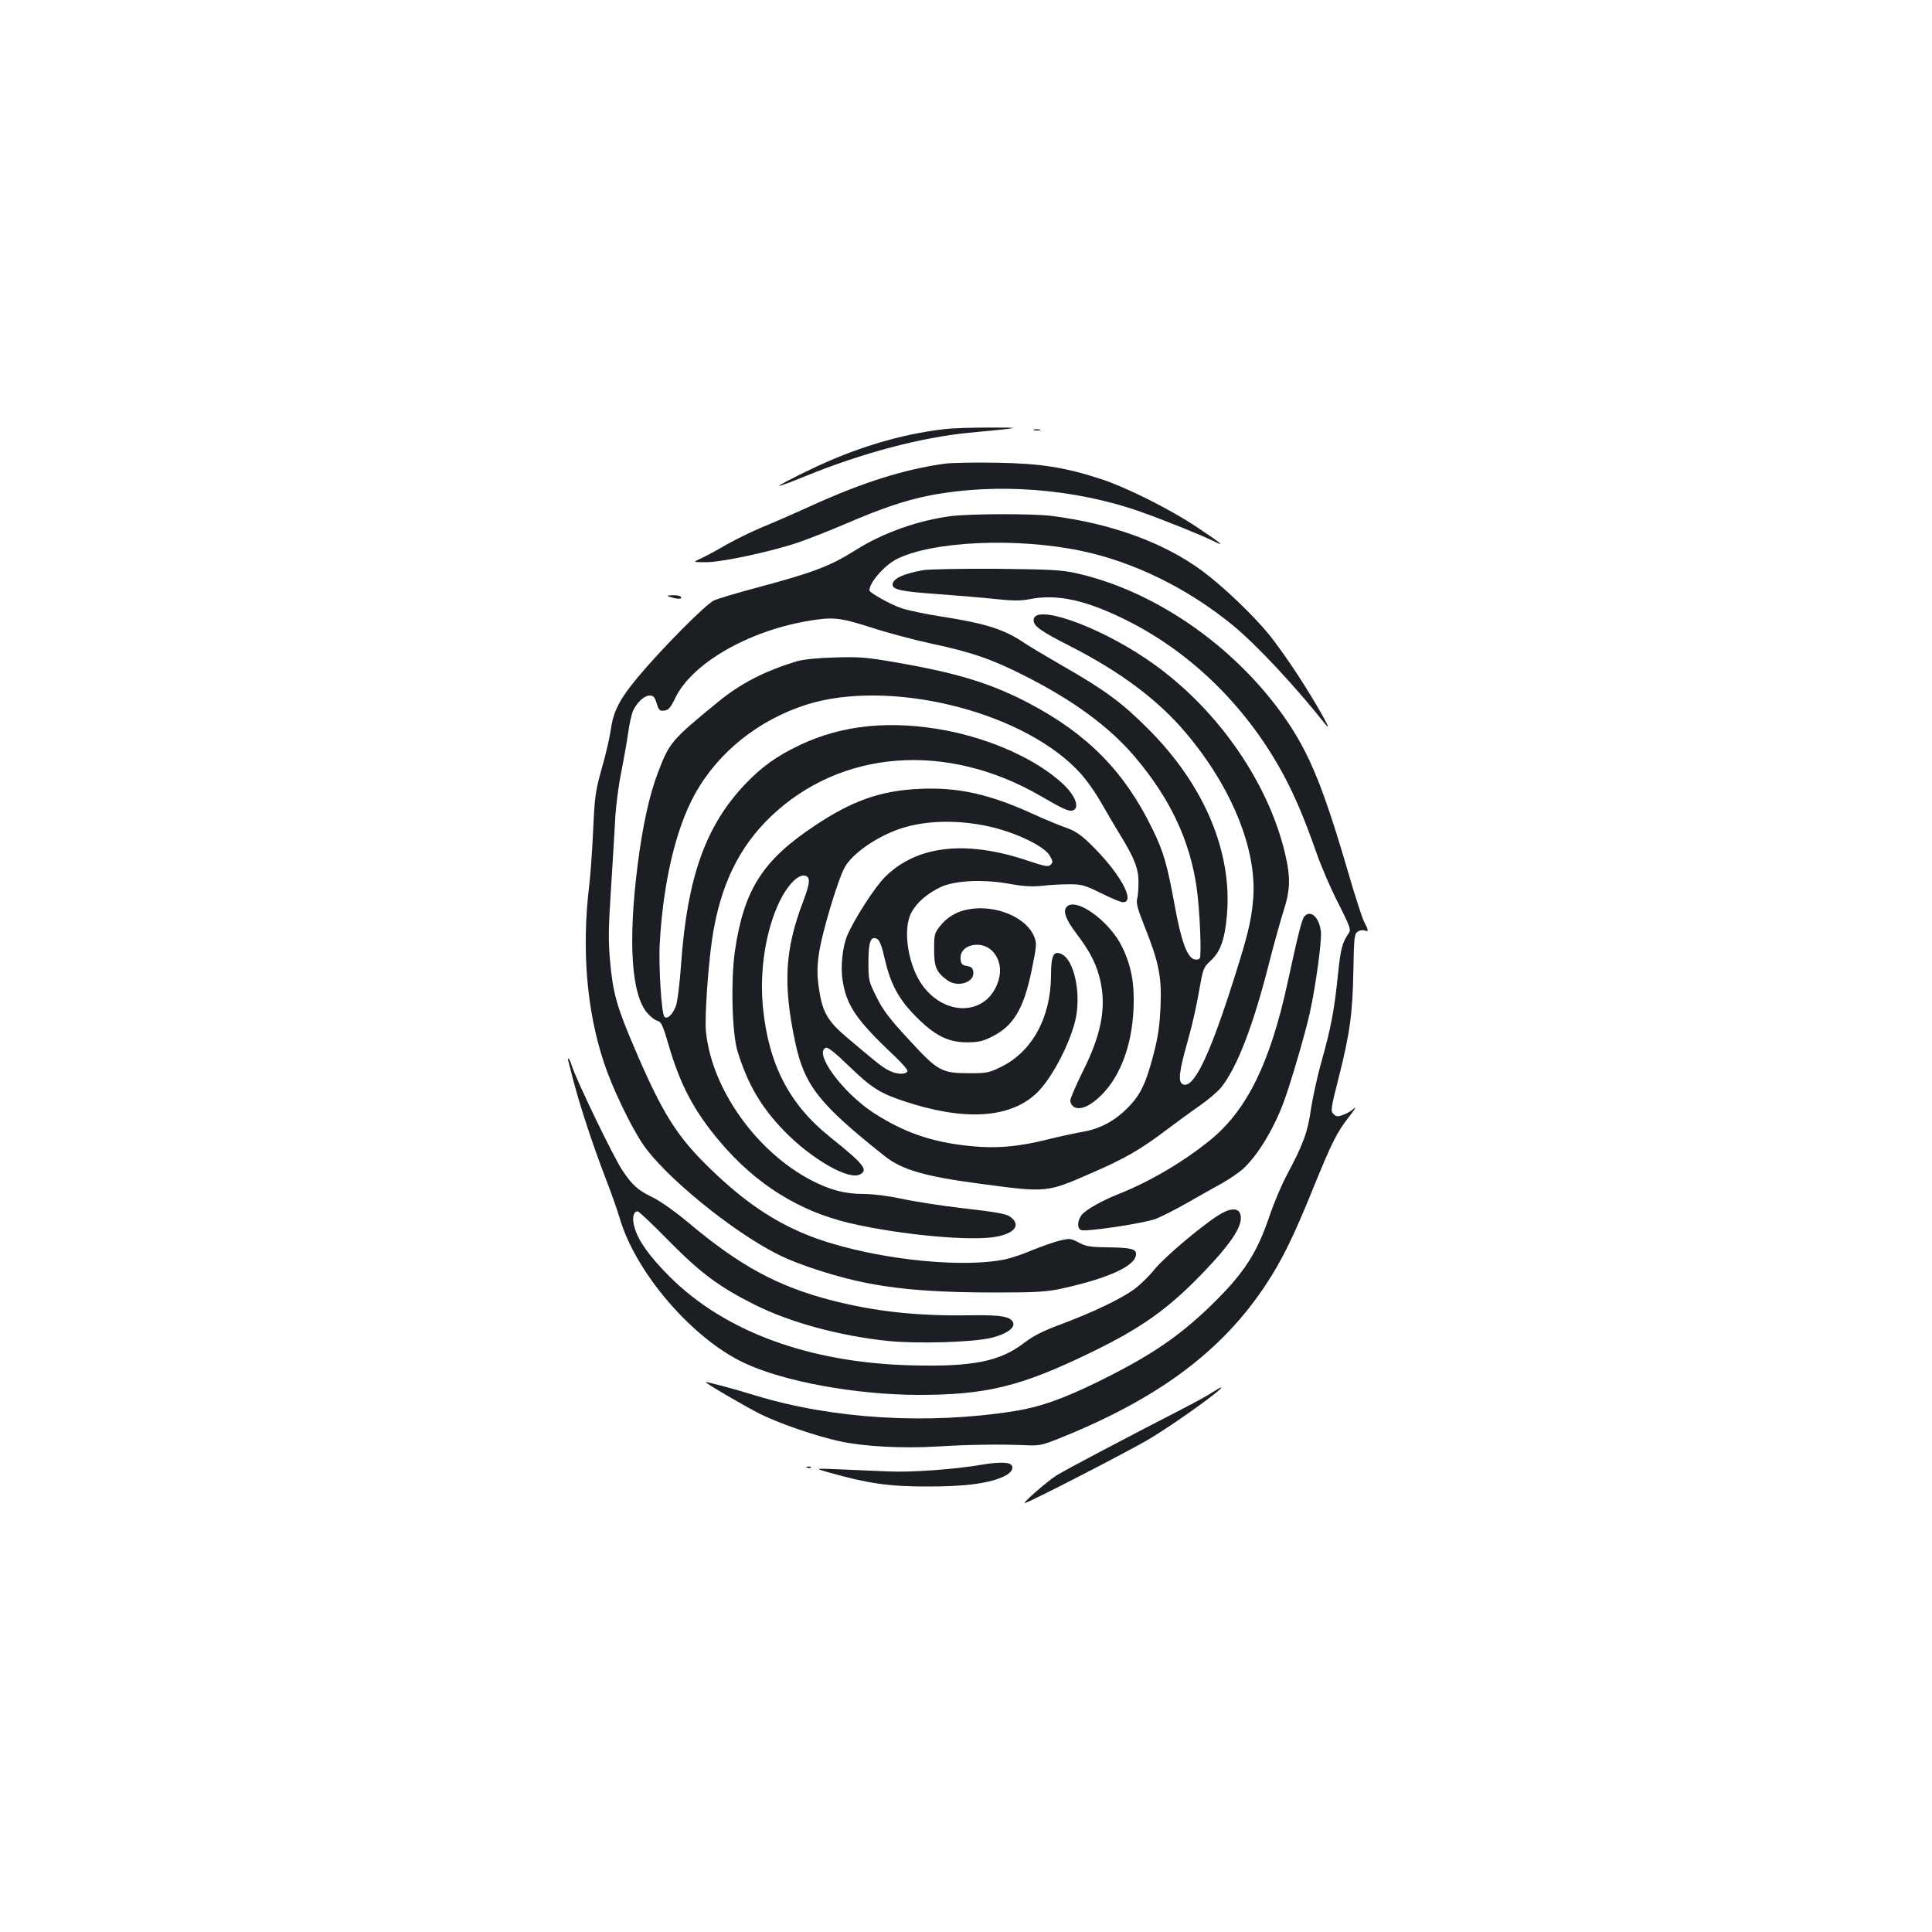 <?xml version="1.0" standalone="no"?>
<!DOCTYPE svg PUBLIC "-//W3C//DTD SVG 20010904//EN"
 "http://www.w3.org/TR/2001/REC-SVG-20010904/DTD/svg10.dtd">
<svg version="1.0" xmlns="http://www.w3.org/2000/svg"
 width="1000pt" height="1000pt" viewBox="0 0 1000 1000"
 preserveAspectRatio="xMidYMid meet">
<g transform="translate(0,1000) scale(0.1,-0.1)"
fill="#1b1f23" stroke="none">
<path d="M4890 7779 c-230 -26 -470 -99 -708 -215 -85 -41 -153 -77 -150 -79
2 -2 64 20 138 51 292 119 597 200 845 224 281 27 283 27 110 27 -88 0 -194
-3 -235 -8z"/>
<path d="M5353 7773 c9 -2 23 -2 30 0 6 3 -1 5 -18 5 -16 0 -22 -2 -12 -5z"/>
<path d="M4890 7600 c-209 -29 -423 -96 -689 -217 -90 -41 -207 -92 -259 -113
-52 -22 -134 -62 -182 -89 -48 -28 -107 -60 -131 -71 -44 -20 -44 -20 25 -20
82 0 340 55 483 104 54 19 166 63 250 99 171 74 301 118 418 141 348 69 756
38 1099 -83 119 -42 328 -126 386 -156 56 -28 24 -2 -100 80 -137 91 -359 202
-490 245 -190 62 -314 81 -540 85 -113 2 -234 0 -270 -5z"/>
<path d="M4925 7329 c-172 -22 -356 -87 -499 -178 -131 -82 -217 -115 -521
-196 -93 -25 -187 -53 -208 -62 -43 -19 -272 -250 -397 -400 -94 -113 -126
-176 -139 -273 -6 -41 -27 -131 -47 -200 -32 -115 -36 -141 -44 -320 -5 -107
-14 -233 -20 -280 -40 -334 -14 -649 76 -920 42 -128 137 -326 200 -420 110
-165 462 -453 699 -572 112 -57 321 -123 477 -152 178 -33 364 -46 658 -46
207 0 259 4 334 20 249 55 386 119 386 179 0 27 -26 33 -149 35 -90 1 -112 5
-148 25 -40 21 -47 22 -95 10 -29 -6 -93 -29 -143 -49 -49 -21 -112 -42 -140
-48 -249 -52 -740 9 -1032 128 -174 71 -323 173 -491 335 -178 171 -253 290
-400 635 -89 208 -110 282 -124 443 -10 106 -9 171 5 385 9 141 19 307 22 367
4 61 17 164 31 230 13 66 29 156 35 200 6 44 17 94 24 112 19 45 59 83 88 83
19 0 26 -8 36 -41 11 -35 15 -40 39 -37 22 2 32 14 57 65 85 177 371 344 682
398 134 23 167 20 336 -34 83 -27 220 -63 302 -81 213 -45 319 -82 485 -166
258 -130 445 -268 578 -426 181 -215 281 -430 316 -673 16 -114 26 -348 16
-365 -5 -7 -16 -9 -30 -5 -36 12 -67 96 -100 280 -39 211 -57 276 -115 394
-143 295 -335 491 -637 650 -196 103 -370 157 -688 212 -156 27 -191 30 -320
26 -95 -3 -164 -10 -200 -21 -165 -51 -287 -114 -402 -208 -242 -198 -253
-211 -311 -363 -45 -116 -81 -278 -107 -485 -50 -397 -32 -670 51 -764 16 -19
39 -36 52 -40 19 -4 28 -23 56 -119 60 -209 133 -348 267 -506 186 -220 409
-360 673 -422 261 -61 639 -96 764 -69 93 19 121 62 66 102 -20 15 -70 24
-235 43 -115 13 -262 36 -326 50 -70 15 -149 25 -196 25 -98 0 -174 20 -271
70 -287 149 -517 474 -547 770 -7 75 10 327 32 480 41 274 137 474 304 634
364 347 911 388 1398 105 118 -69 146 -81 167 -73 35 14 9 80 -57 140 -134
123 -363 227 -600 273 -285 54 -536 30 -757 -75 -119 -56 -199 -113 -286 -205
-202 -213 -297 -479 -329 -921 -8 -114 -20 -209 -29 -229 -17 -42 -44 -66 -58
-52 -15 15 -31 267 -24 383 18 314 83 591 181 768 119 217 330 386 579 465
421 133 1093 -27 1395 -332 43 -43 87 -103 127 -171 33 -58 79 -136 103 -175
71 -115 93 -172 93 -240 0 -33 -3 -72 -7 -87 -6 -21 2 -53 37 -140 75 -188 90
-261 84 -413 -4 -99 -12 -158 -35 -247 -41 -158 -69 -217 -139 -286 -69 -68
-144 -107 -239 -122 -38 -7 -112 -23 -164 -36 -153 -39 -272 -50 -408 -36
-199 20 -343 70 -502 173 -161 106 -310 310 -245 336 11 3 49 -27 118 -94 117
-113 161 -141 284 -182 308 -103 544 -91 683 36 83 74 189 280 211 407 22 134
-15 290 -77 318 -41 19 -54 -8 -54 -111 -1 -217 -97 -394 -258 -473 -61 -30
-74 -33 -162 -33 -147 0 -165 10 -315 173 -102 110 -135 154 -168 221 -41 82
-42 88 -42 181 0 106 12 138 45 120 13 -7 25 -38 39 -102 31 -133 72 -209 161
-299 98 -99 167 -134 265 -134 56 0 81 5 127 28 113 55 167 145 208 346 26
127 27 138 13 173 -36 90 -171 155 -303 146 -80 -6 -139 -35 -184 -91 -29 -36
-31 -44 -31 -122 0 -90 11 -116 67 -158 54 -40 142 -13 136 42 -2 20 -10 27
-33 31 -24 4 -31 11 -33 34 -5 44 31 76 86 76 82 0 137 -87 112 -178 -49 -183
-266 -203 -392 -37 -77 102 -108 293 -61 381 28 53 83 100 153 133 74 34 219
41 357 16 71 -13 115 -15 167 -10 39 5 103 8 141 8 63 0 79 -4 164 -46 52 -26
103 -47 113 -47 70 0 -20 159 -173 306 -47 45 -78 65 -119 79 -30 10 -107 42
-171 71 -227 104 -390 140 -588 131 -202 -9 -350 -61 -544 -191 -270 -179
-366 -331 -413 -647 -22 -155 -15 -425 13 -519 53 -172 122 -290 242 -414 142
-146 334 -256 392 -225 45 23 21 53 -155 194 -211 169 -318 376 -347 671 -19
192 15 403 88 552 39 80 93 135 126 130 33 -5 32 -34 -6 -134 -94 -247 -105
-425 -42 -724 48 -228 122 -322 464 -594 88 -70 207 -105 486 -142 352 -47
350 -48 577 51 178 77 260 124 392 224 56 42 135 100 177 129 42 29 91 71 110
94 83 104 167 323 249 648 23 91 56 208 72 260 37 113 39 178 9 304 -91 383
-369 772 -720 1007 -261 176 -581 285 -581 199 0 -31 37 -57 190 -135 259
-132 453 -277 596 -446 241 -284 373 -612 350 -868 -11 -120 -31 -197 -122
-479 -113 -346 -188 -495 -240 -475 -28 10 -22 64 23 223 20 68 46 182 58 253
22 125 23 129 62 165 49 45 72 108 83 230 31 330 -117 681 -410 972 -134 134
-221 198 -437 322 -87 50 -176 103 -198 118 -107 73 -201 103 -440 140 -77 12
-166 31 -199 42 -52 17 -166 80 -166 92 0 41 77 129 141 162 184 93 620 113
954 43 274 -57 554 -195 788 -387 122 -101 318 -310 479 -513 44 -54 -53 117
-147 261 -45 69 -109 159 -142 200 -83 103 -241 254 -349 334 -198 147 -472
247 -784 286 -99 12 -414 11 -515 -1z m220 -1613 c130 -33 262 -99 288 -144
17 -29 18 -35 5 -48 -12 -12 -28 -9 -118 21 -320 108 -574 79 -738 -83 -54
-53 -161 -220 -198 -307 -23 -57 -34 -160 -23 -228 21 -134 71 -206 272 -396
37 -35 66 -69 64 -75 -6 -19 -54 -18 -94 2 -39 20 -63 40 -218 171 -103 87
-129 133 -147 260 -9 63 -9 104 0 169 14 108 100 394 136 456 46 78 188 171
316 206 134 37 300 35 455 -4z"/>
<path d="M4780 7049 c-104 -18 -160 -44 -160 -75 0 -26 46 -36 234 -49 105 -8
241 -19 303 -26 85 -9 125 -9 169 -1 145 30 297 -4 512 -112 337 -170 624
-455 811 -807 58 -110 104 -220 166 -396 25 -71 75 -188 113 -260 57 -113 65
-135 55 -150 -36 -52 -44 -82 -58 -220 -19 -183 -35 -269 -85 -448 -22 -77
-46 -189 -55 -248 -16 -116 -39 -179 -126 -342 -26 -49 -64 -139 -85 -200 -69
-206 -136 -308 -315 -481 -163 -156 -308 -254 -574 -385 -186 -91 -303 -132
-435 -153 -449 -71 -939 -41 -1340 81 -120 37 -253 72 -257 69 -5 -4 205 -126
282 -165 102 -50 284 -113 411 -141 123 -27 322 -38 508 -27 155 10 315 12
446 7 78 -4 92 -1 175 32 515 205 848 452 1076 797 84 127 144 249 244 496 99
243 124 293 187 374 29 36 41 56 27 44 -14 -13 -40 -28 -58 -34 -27 -10 -35
-9 -49 5 -15 15 -14 28 26 184 59 232 73 336 77 556 3 169 5 191 21 203 10 7
26 11 36 7 23 -7 23 -2 -1 44 -11 21 -49 140 -85 264 -138 471 -212 644 -367
849 -260 343 -652 605 -1034 691 -78 18 -133 21 -415 24 -179 1 -350 -2 -380
-7z"/>
<path d="M3470 6910 c36 -12 62 -12 55 0 -3 6 -23 10 -43 9 -33 -1 -34 -2 -12
-9z"/>
<path d="M5520 5305 c-19 -23 -3 -66 55 -142 70 -92 103 -159 122 -247 29
-138 1 -277 -94 -465 -34 -69 -63 -135 -63 -148 0 -12 9 -27 20 -33 33 -18 86
6 144 65 96 98 154 254 163 440 6 131 -10 222 -58 322 -64 135 -243 264 -289
208z"/>
<path d="M6751 5256 c-13 -15 -32 -92 -86 -340 -90 -416 -211 -663 -401 -817
-137 -112 -316 -217 -474 -279 -86 -34 -169 -81 -191 -108 -23 -30 -25 -70 -3
-79 26 -10 332 36 388 59 28 11 101 48 161 82 61 35 141 80 179 101 38 21 86
54 108 73 76 69 158 203 211 344 35 92 113 359 136 463 31 139 63 375 58 422
-8 75 -54 117 -86 79z"/>
<path d="M2940 4515 c0 -2 14 -55 30 -117 40 -148 101 -331 165 -498 29 -74
62 -169 74 -210 84 -281 376 -619 642 -744 204 -97 578 -165 902 -166 350 0
528 43 884 215 272 131 411 230 600 428 148 156 201 242 182 295 -12 32 -55
29 -114 -9 -92 -59 -280 -218 -329 -279 -27 -34 -74 -80 -104 -102 -67 -50
-216 -121 -382 -183 -91 -34 -141 -59 -188 -95 -126 -97 -266 -125 -582 -117
-531 13 -969 174 -1256 461 -102 103 -159 181 -179 251 -15 47 -8 85 16 85 6
0 79 -69 162 -154 165 -167 260 -237 441 -328 185 -93 442 -163 695 -189 150
-15 432 -7 530 16 77 18 126 51 115 79 -12 32 -64 41 -229 38 -270 -4 -488 20
-713 78 -277 72 -473 178 -737 400 -73 61 -148 114 -190 134 -74 36 -102 61
-154 139 -44 65 -236 462 -261 540 -10 32 -20 48 -20 32z"/>
<path d="M6275 2793 c-22 -15 -94 -54 -160 -88 -307 -158 -606 -316 -647 -342
-46 -29 -177 -143 -164 -143 17 0 551 275 650 335 136 82 390 265 366 264 -3
0 -23 -12 -45 -26z"/>
<path d="M5090 2420 c-142 -25 -373 -42 -495 -36 -71 3 -186 8 -255 11 -125 5
-125 5 -55 -15 205 -58 312 -74 510 -74 205 -1 332 17 407 55 40 20 51 52 22
63 -20 8 -76 6 -134 -4z"/>
<path d="M4178 2403 c7 -3 16 -2 19 1 4 3 -2 6 -13 5 -11 0 -14 -3 -6 -6z"/>
</g>
</svg>
